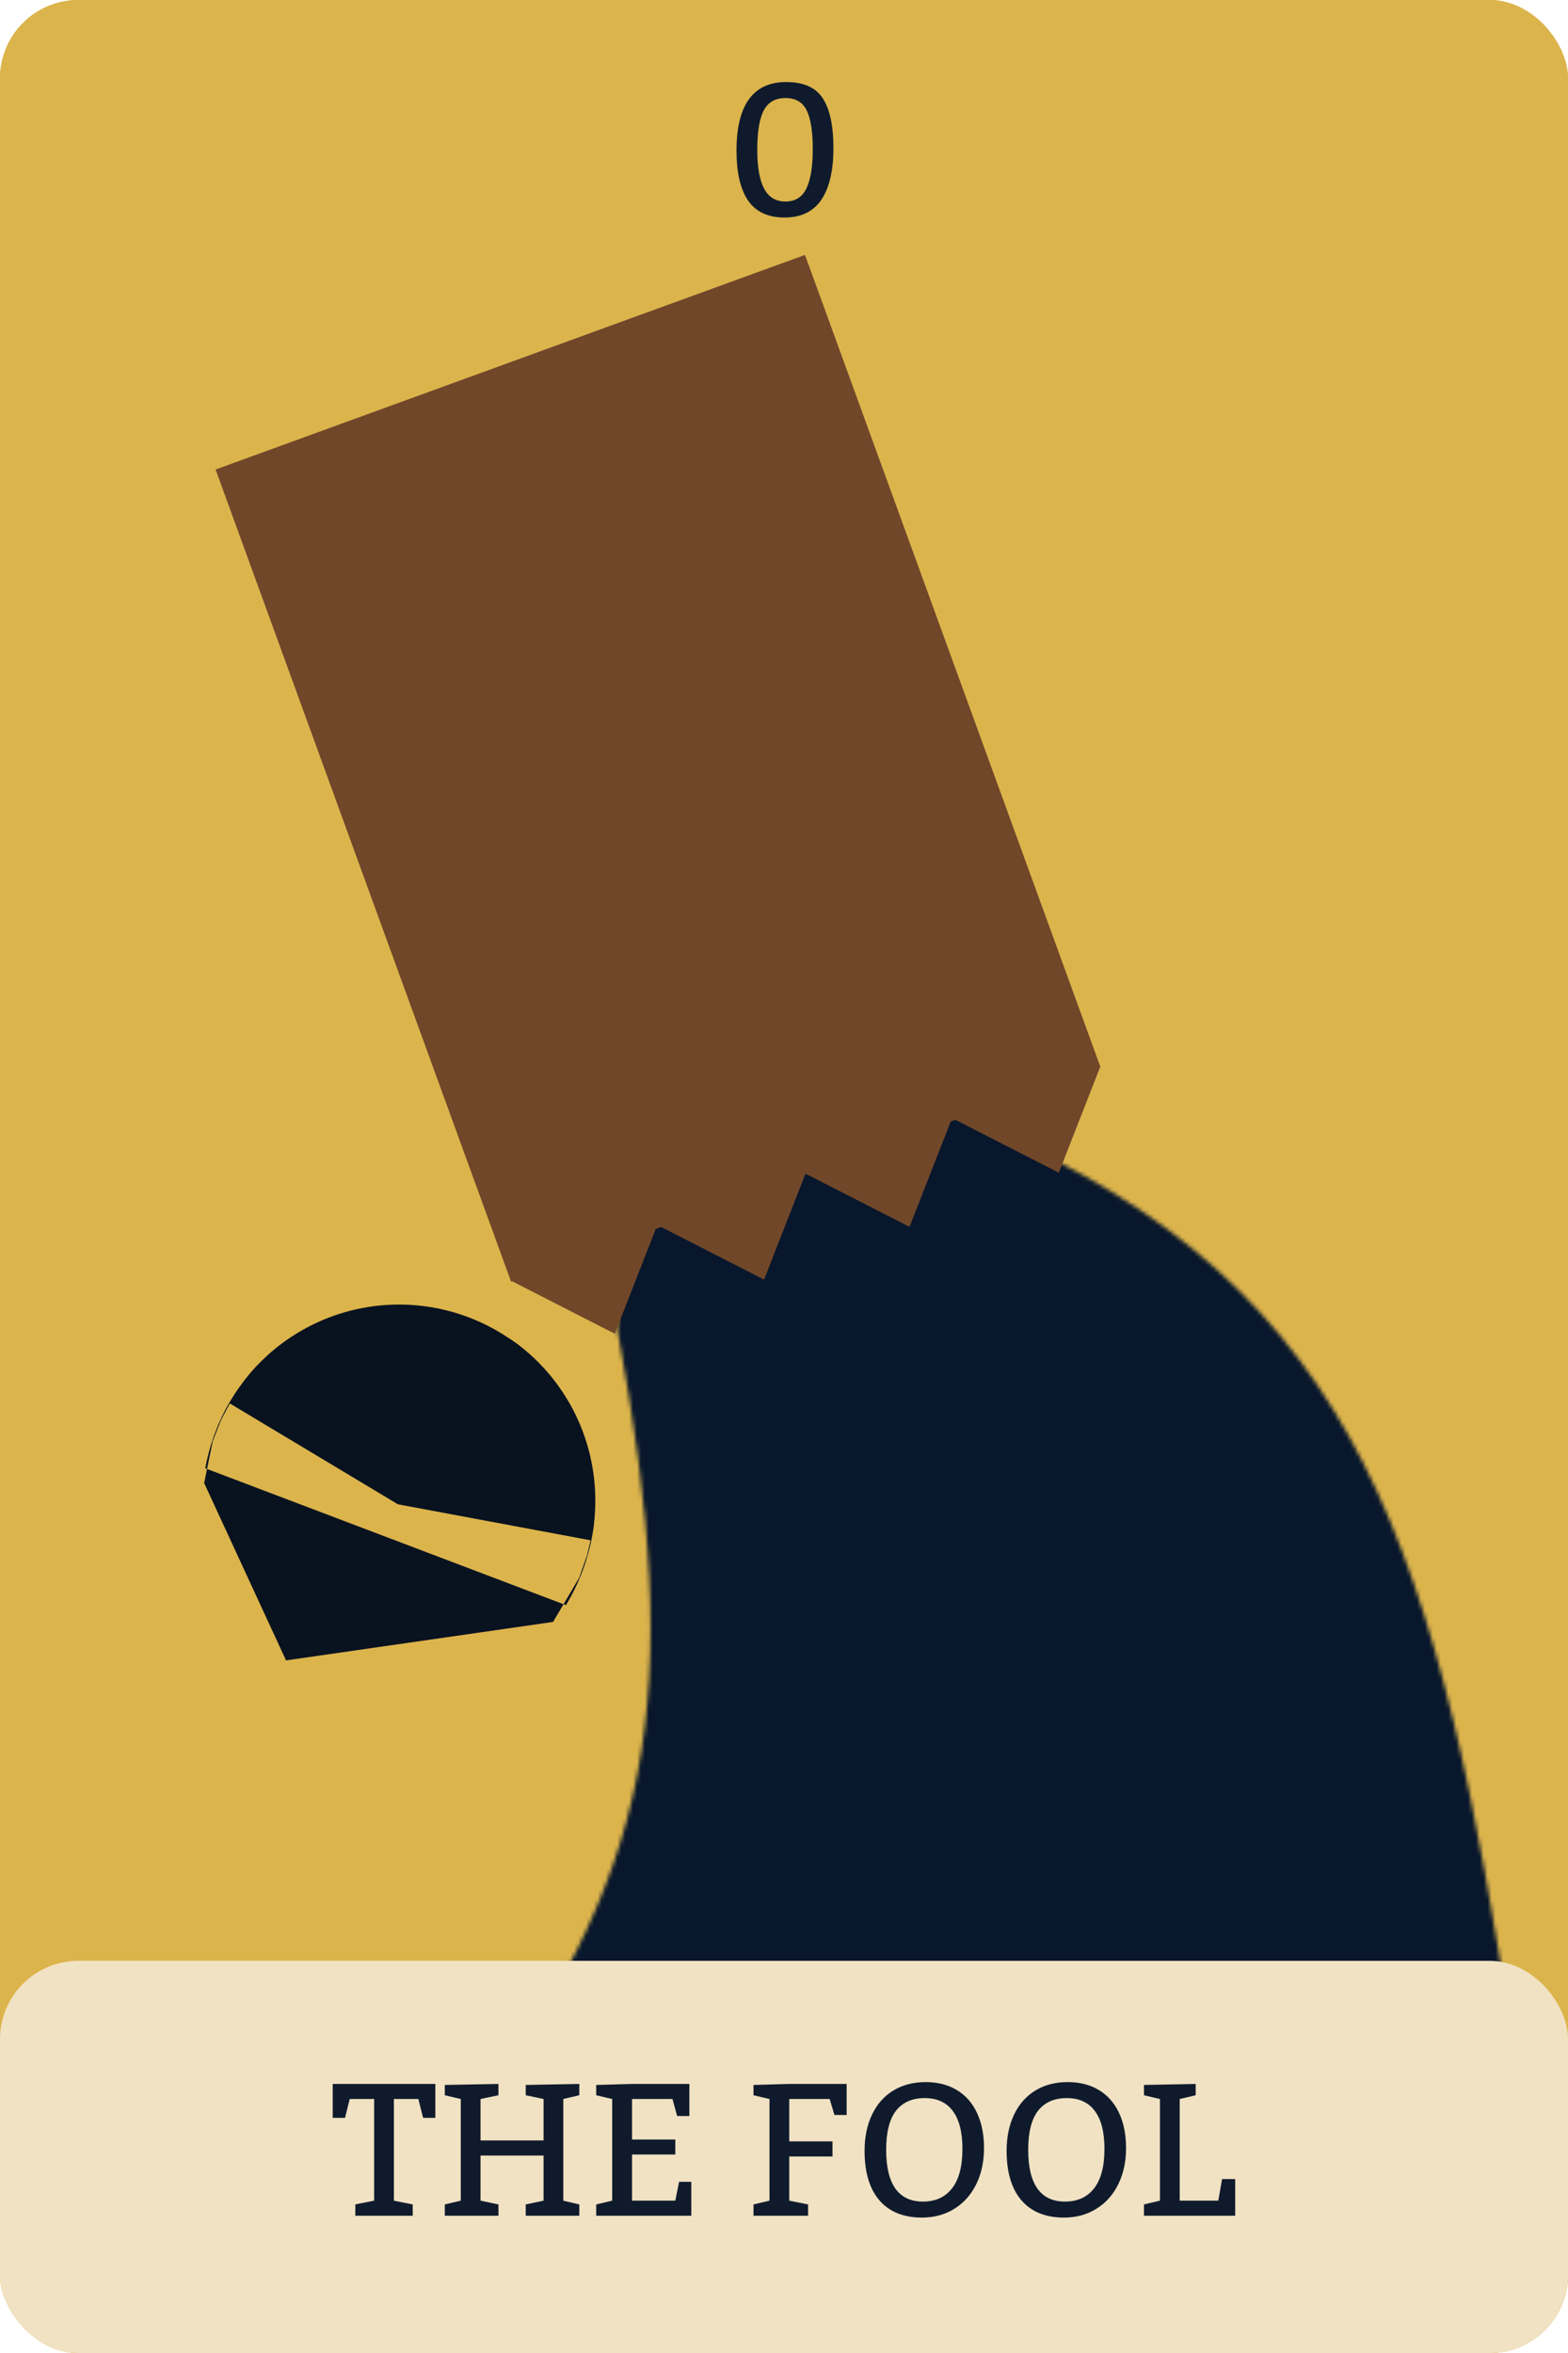 <svg width="400" height="600" viewBox="0 0 400 600" fill="none" xmlns="http://www.w3.org/2000/svg">
<rect width="400" height="600" rx="20" fill="#DCB44C"/>
<rect width="400" height="600" rx="20" fill="#DCB44C"/>
<path d="M101.864 382.619C101.917 382.656 101.849 383.016 101.507 383.586C101.641 382.867 101.812 382.582 101.864 382.619Z" stroke="#09121F" stroke-width="100"/>
<mask id="path-4-inside-1_17_29" fill="white">
<path d="M389.5 544C370.35 414.859 356.08 339.899 268.5 295.5L167.5 236L157.5 339C175.074 433.676 166.952 478.883 117 544H389.5Z"/>
</mask>
<path d="M268.5 295.5L116.226 553.982L124.394 558.793L132.85 563.08L268.5 295.5ZM389.5 544V844H737.268L686.255 499.994L389.5 544ZM117 544L-121.031 361.404L-491.236 844H117V544ZM157.5 339L-141.096 310.01L-145.186 352.137L-137.461 393.752L157.5 339ZM167.5 236L319.774 -22.482L-85.628 -261.307L-131.096 207.01L167.5 236ZM132.85 563.08C126.374 559.797 113.421 551.759 100.068 537.128C86.867 522.662 80.271 509.415 77.888 503.717C76.206 499.693 77.826 502.249 81.153 518.199C84.543 534.451 87.902 555.347 92.745 588.006L686.255 499.994C677.953 444.008 665.507 353.703 631.434 272.226C588.535 169.647 514.947 84.089 404.15 27.92L132.85 563.08ZM389.5 244H117V844H389.5V244ZM355.031 726.596C396.108 673.048 438.969 602.925 457.063 509.812C473.932 423.005 463.52 343.826 452.461 284.248L-137.461 393.752C-136.013 401.555 -135.138 407.201 -134.616 411.194C-134.097 415.171 -134.011 416.875 -134.014 416.812C-134.04 416.306 -134.386 408.051 -131.919 395.357C-129.316 381.963 -124.938 370.54 -120.92 362.581C-117.535 355.88 -116.006 354.853 -121.031 361.404L355.031 726.596ZM456.096 367.99L466.096 264.99L-131.096 207.01L-141.096 310.01L456.096 367.99ZM15.226 494.482L116.226 553.982L420.774 37.019L319.774 -22.482L15.226 494.482Z" fill="#08172C" mask="url(#path-4-inside-1_17_29)"/>
<rect x="55" y="119.723" width="160" height="220.377" transform="rotate(-20 55 119.723)" fill="#704729"/>
<path d="M156.836 340.098L130.218 326.5L167.427 313.012L156.836 340.098Z" fill="#704729"/>
<path d="M194.919 326.293L168.301 312.695L205.511 299.207L194.919 326.293Z" fill="#704729"/>
<path d="M232.026 312.842L205.408 299.244L242.618 285.756L232.026 312.842Z" fill="#704729"/>
<path d="M270.11 299.037L243.492 285.439L280.701 271.95L270.11 299.037Z" fill="#704729"/>
<rect y="500" width="400" height="100" rx="20" fill="#F1E2C3"/>
<path d="M90.641 562.117L95.445 561.156V535.234H89.211L88.016 540.039H84.875V531.391H111.055V540.039H107.938L106.719 535.234H100.484V561.156L105.289 562.117V565H90.641V562.117ZM113.469 562.117L117.547 561.156V535.234L113.469 534.273V531.648L127.156 531.391V534.273L122.586 535.234V545.805H138.664V535.234L134.117 534.273V531.648L147.781 531.391V534.273L143.703 535.234V561.156L147.781 562.117V565H134.117V562.117L138.664 561.156V549.648H122.586V561.156L127.156 562.117V565H113.469V562.117ZM172.273 545.57V549.391H161.234V561.156H172.273L173.234 556.352H176.352V565H152.094V562.117L156.172 561.156V535.234L152.094 534.273V531.648L161.234 531.391H175.859V539.57H172.742L171.547 535.234H161.234V545.57H172.273ZM212.375 546.039V549.883H201.336V561.156L206.141 562.117V565H192.219V562.117L196.297 561.156V535.234L192.219 534.273V531.648L201.336 531.391H215.984V539.312H212.867L211.648 535.234H201.336V546.039H212.375ZM236.141 530.922C239.219 530.922 241.875 531.602 244.109 532.961C246.359 534.32 248.07 536.266 249.242 538.797C250.43 541.328 251.023 544.305 251.023 547.727C251.023 551.211 250.359 554.297 249.031 556.984C247.703 559.672 245.836 561.758 243.43 563.242C241.039 564.727 238.297 565.469 235.203 565.469C230.5 565.469 226.883 564.008 224.352 561.086C221.82 558.164 220.555 553.945 220.555 548.43C220.555 544.945 221.188 541.875 222.453 539.219C223.719 536.562 225.523 534.516 227.867 533.078C230.227 531.641 232.984 530.922 236.141 530.922ZM235.906 535C232.703 535 230.258 536.078 228.57 538.234C226.898 540.391 226.062 543.711 226.062 548.195C226.062 552.555 226.844 555.844 228.406 558.062C229.984 560.281 232.328 561.391 235.438 561.391C238.641 561.391 241.117 560.266 242.867 558.016C244.633 555.766 245.516 552.414 245.516 547.961C245.516 543.68 244.695 540.453 243.055 538.281C241.43 536.094 239.047 535 235.906 535ZM272.375 530.922C275.453 530.922 278.109 531.602 280.344 532.961C282.594 534.32 284.305 536.266 285.477 538.797C286.664 541.328 287.258 544.305 287.258 547.727C287.258 551.211 286.594 554.297 285.266 556.984C283.938 559.672 282.07 561.758 279.664 563.242C277.273 564.727 274.531 565.469 271.438 565.469C266.734 565.469 263.117 564.008 260.586 561.086C258.055 558.164 256.789 553.945 256.789 548.43C256.789 544.945 257.422 541.875 258.688 539.219C259.953 536.562 261.758 534.516 264.102 533.078C266.461 531.641 269.219 530.922 272.375 530.922ZM272.141 535C268.938 535 266.492 536.078 264.805 538.234C263.133 540.391 262.297 543.711 262.297 548.195C262.297 552.555 263.078 555.844 264.641 558.062C266.219 560.281 268.562 561.391 271.672 561.391C274.875 561.391 277.352 560.266 279.102 558.016C280.867 555.766 281.75 552.414 281.75 547.961C281.75 543.68 280.93 540.453 279.289 538.281C277.664 536.094 275.281 535 272.141 535ZM311.75 555.648H315.102V565H291.828V562.117L295.906 561.156V535.234L291.828 534.273V531.648L305.023 531.391V534.273L300.945 535.234V561.156H310.789L311.75 555.648Z" fill="#0F1B2C"/>
<path d="M200.609 20.922C205 20.922 208.094 22.305 209.891 25.07C211.703 27.836 212.609 32.055 212.609 37.727C212.609 43.492 211.586 47.891 209.539 50.922C207.492 53.953 204.359 55.469 200.141 55.469C195.922 55.469 192.82 54.023 190.836 51.133C188.867 48.242 187.883 44.008 187.883 38.43C187.883 26.742 192.125 20.906 200.609 20.922ZM200.375 25C197.781 25 195.93 26.062 194.82 28.188C193.727 30.312 193.18 33.648 193.18 38.195C193.18 42.586 193.758 45.883 194.914 48.086C196.086 50.289 197.906 51.391 200.375 51.391C202.844 51.391 204.617 50.289 205.695 48.086C206.789 45.883 207.336 42.508 207.336 37.961C207.336 33.477 206.812 30.195 205.766 28.117C204.734 26.039 202.938 25 200.375 25Z" fill="#0F1B2C"/>
</svg>
